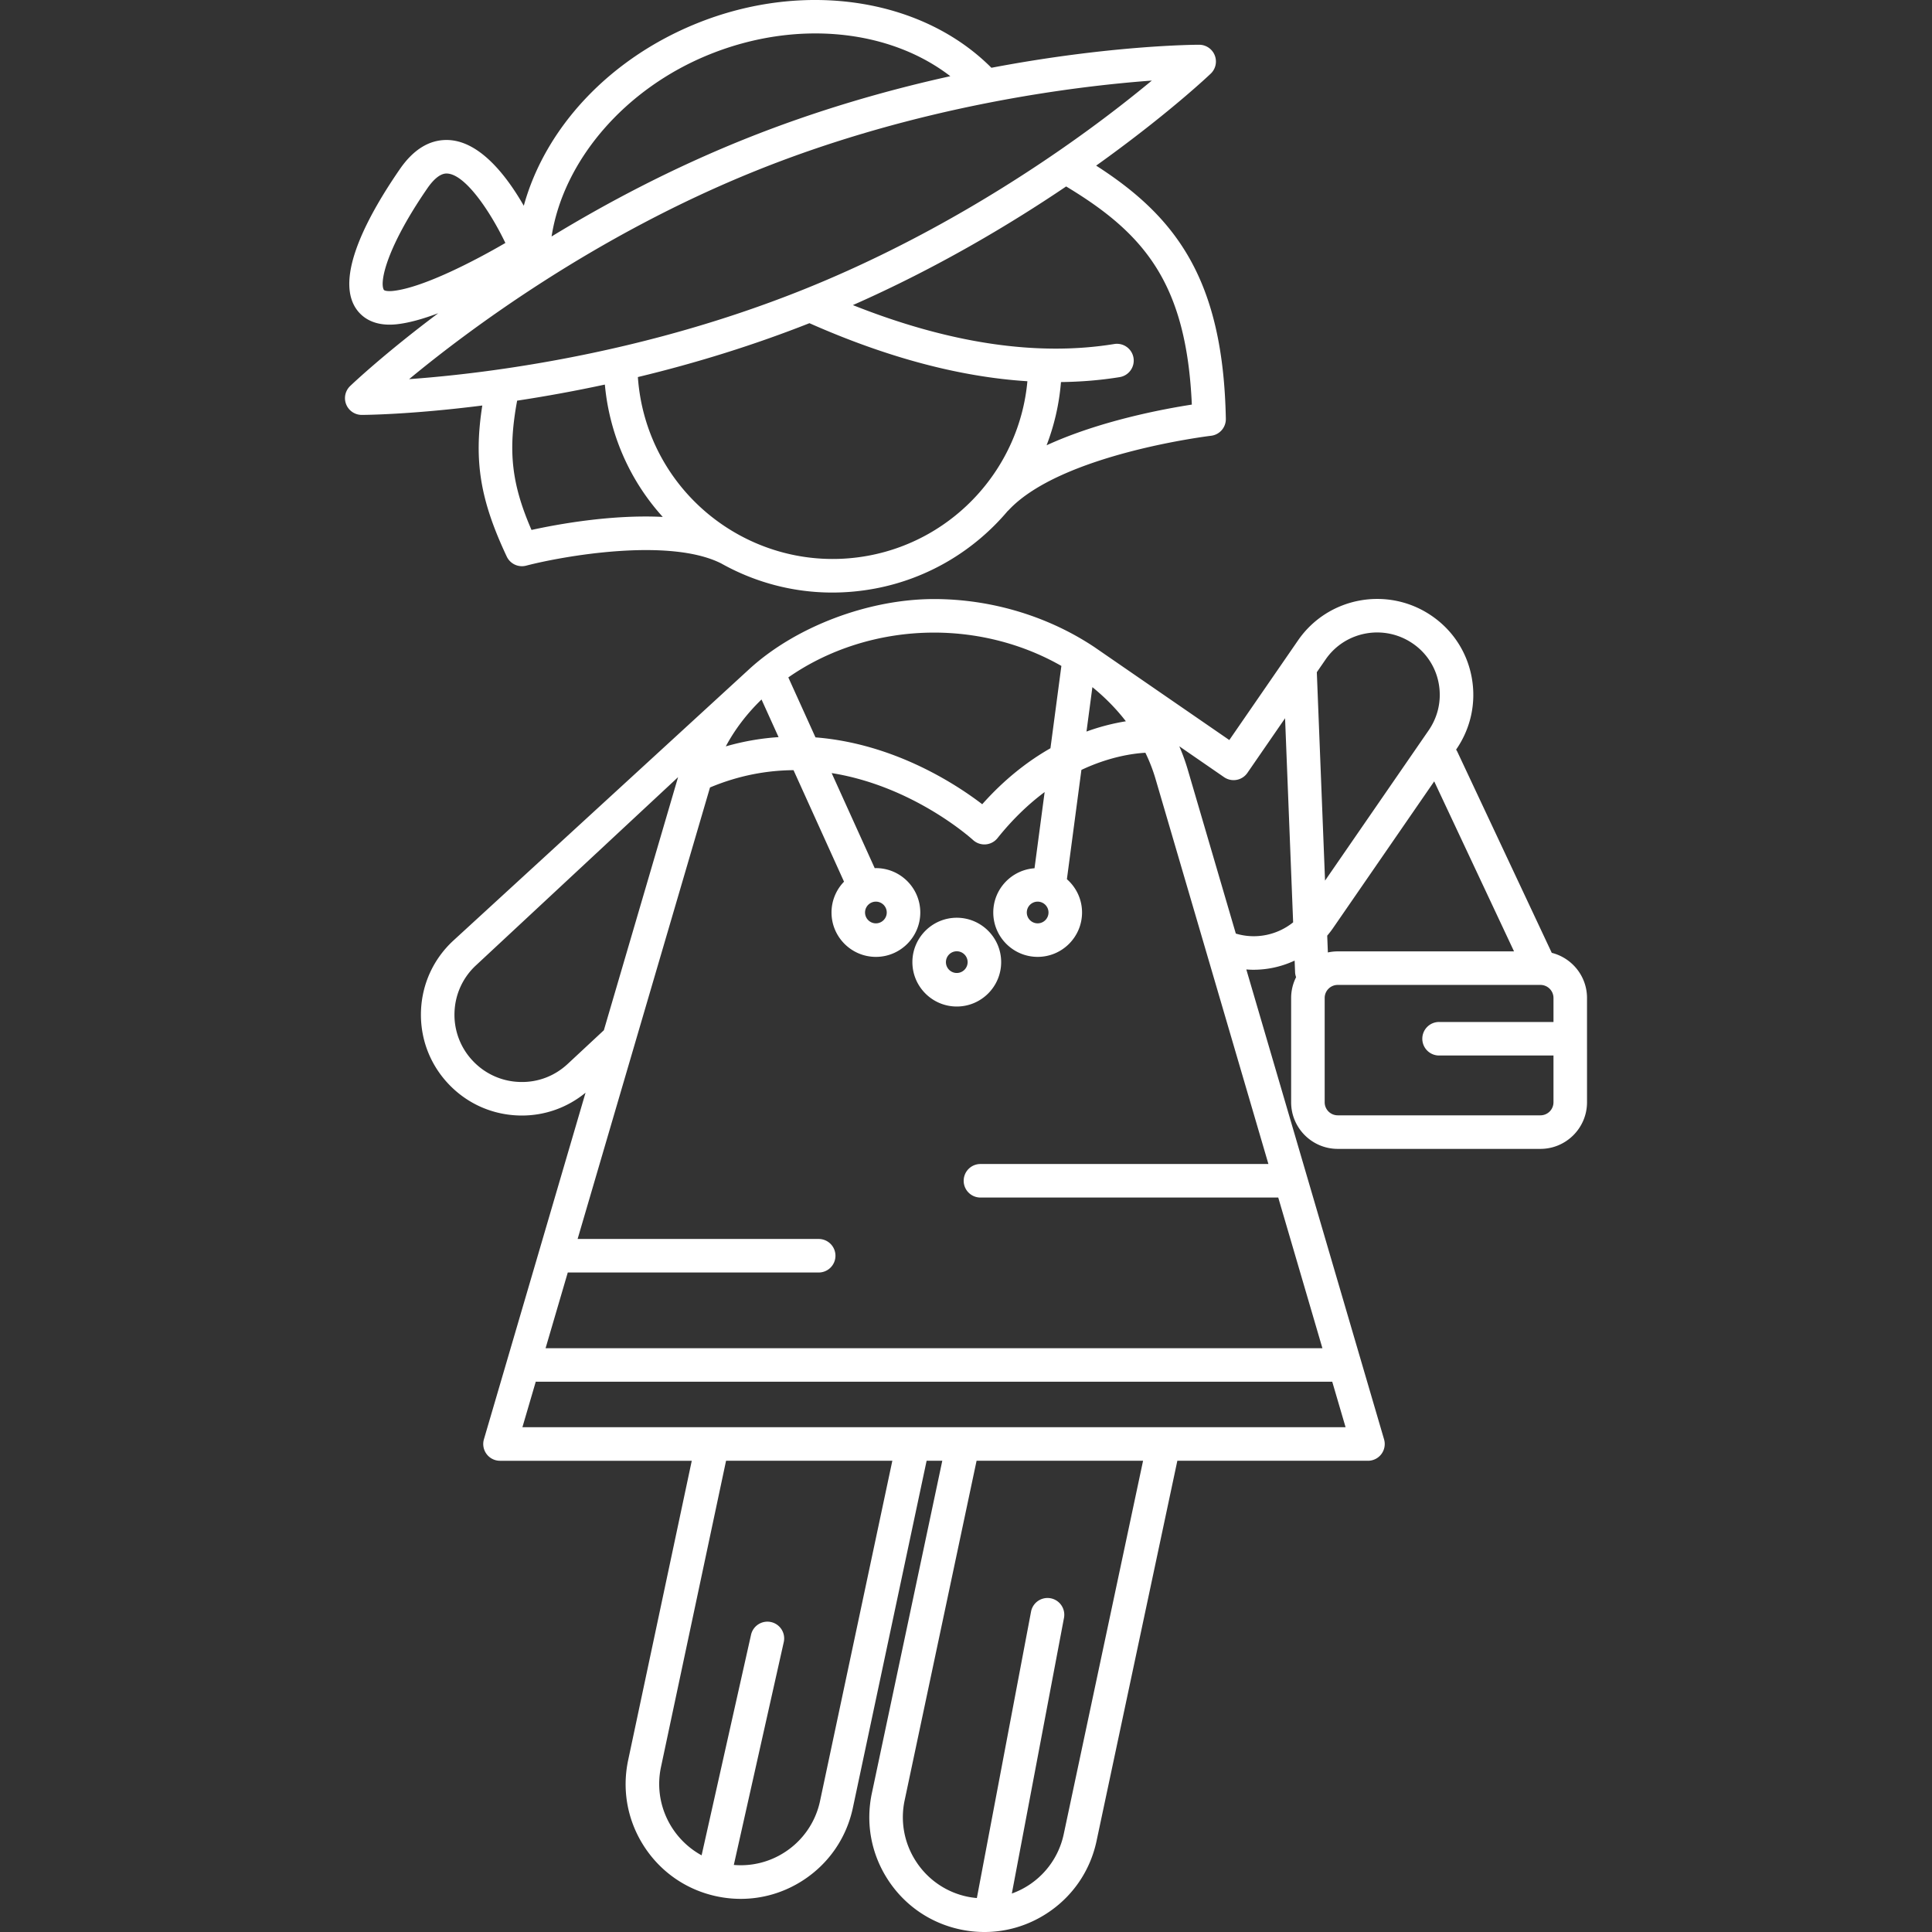 <svg xmlns="http://www.w3.org/2000/svg" viewBox="0 0 489.696 489.696" width="512" height="512"><rect x="0" y="0" width="489.696" height="489.696" fill="#333333" stroke="none"/><g fill="#FFF"><path d="M128.443 141.07a4.252 4.252 0 0 0 4.918 2.305c9.271-2.416 36.201-7.216 49.425-.572 8.676 4.866 18.324 7.389 28.175 7.389 3.631 0 7.29-.342 10.936-1.033 13.453-2.552 25.136-9.705 33.517-19.635.068-.064.146-.114.21-.184 13.261-14.275 50.949-18.842 51.329-18.886a4.251 4.251 0 0 0 3.755-4.304c-.681-35.184-12.499-51.098-32.874-64.17a329.894 329.894 0 0 0 2.999-2.162c16.318-11.904 25.658-20.781 26.048-21.153a4.25 4.25 0 0 0-2.935-7.323h-.009c-1.413.003-22.724.153-52.651 5.837C233.699-.466 203.86-5.028 176.757 5.87c-22.318 8.969-38.561 26.532-43.994 46.284-4.367-7.614-11.302-16.674-19.59-16.674-4.466 0-8.445 2.487-11.828 7.393-7.698 11.163-15.961 26.213-11.602 34.515.961 1.83 3.406 4.899 8.992 4.9h.001c.609 0 1.251-.037 1.909-.11 3.11-.346 6.727-1.394 10.433-2.787-13.64 10.229-21.6 17.761-22.323 18.451a4.25 4.25 0 0 0 2.935 7.323h.009c.561-.001 12.243-.057 30.547-2.382-2.211 14.11-.525 23.985 6.197 38.287zm6.276-6.746c-5.109-11.779-5.981-20.09-3.643-32.772l.225-.033a369.639 369.639 0 0 0 22.01-4.043c.172 1.835.421 3.672.764 5.487 2.015 10.62 6.837 20.245 13.911 28.059-13.126-.658-26.936 1.911-33.267 3.302zm85.593 6.483c-26.836 5.094-52.797-12.599-57.886-39.427a50.686 50.686 0 0 1-.748-5.808c15.125-3.638 29.668-8.204 43.488-13.654 19.65 8.706 38.139 13.63 55.243 14.713-1.966 21.774-18.308 40.046-40.097 44.176zm81.777-38.255c-7.274 1.122-23.323 4.121-36.814 10.313a57.453 57.453 0 0 0 3.645-16.025c5.09-.063 10.056-.469 14.873-1.252a4.252 4.252 0 0 0 3.514-4.878 4.255 4.255 0 0 0-4.878-3.513c-19.554 3.18-41.809-.148-66.254-9.866 21.45-9.458 39.974-20.554 54.058-30.071 19.897 11.978 30.496 24.59 31.856 55.292zM179.928 13.757c21.797-8.768 45.411-6.417 60.946 5.557-16.032 3.536-33.942 8.641-52.275 16.01-18.325 7.367-34.777 16.074-48.792 24.614 2.989-19.222 18.544-37.509 40.121-46.181zM99.708 73.73a9.028 9.028 0 0 1-.97.058h-.001c-.214 0-1.292-.017-1.468-.352-1.115-2.125.904-10.992 11.074-25.737 1.17-1.697 2.957-3.719 4.83-3.719 4.648 0 11.063 9.562 14.923 17.603-7.302 4.259-20.672 11.289-28.388 12.147zm92.061-30.52c41.136-16.535 80.932-21.372 100.18-22.785a330.336 330.336 0 0 1-16.127 12.527c-15.909 11.605-41.307 28.025-71.955 40.346-22.764 9.15-47.609 15.818-73.847 19.818-10.652 1.624-19.699 2.505-26.325 2.983 14.871-12.303 46.941-36.353 88.074-52.889zM242.51 232.618c-6.203 0-11.25 5.047-11.25 11.25s5.047 11.25 11.25 11.25 11.25-5.047 11.25-11.25-5.047-11.25-11.25-11.25zm0 14c-1.517 0-2.75-1.233-2.75-2.75s1.233-2.75 2.75-2.75 2.75 1.233 2.75 2.75-1.233 2.75-2.75 2.75z"/><path d="M190.098 169.424l-75.264 69.051c-4.997 4.653-7.884 10.974-8.127 17.799-.243 6.824 2.186 13.334 6.839 18.331 4.653 4.997 10.975 7.884 17.799 8.127.313.012.624.018.934.018 5.93 0 11.566-2.041 16.137-5.785l-25.758 87.845a4.249 4.249 0 0 0 4.078 5.446h48.604l-16.12 75.869c-1.616 7.606-.173 15.387 4.063 21.908 4.236 6.521 10.758 11.002 18.364 12.618 2.033.432 4.078.646 6.109.646 5.565 0 11.019-1.604 15.797-4.707 6.521-4.235 11.003-10.757 12.619-18.362l18.693-87.972h3.973l-17.852 84.268c-1.617 7.607-.175 15.387 4.062 21.909 4.235 6.521 10.757 11.002 18.362 12.618 2.034.432 4.079.646 6.11.646 5.566 0 11.02-1.603 15.797-4.707 6.522-4.235 11.004-10.757 12.62-18.362l20.48-96.372h48.314a4.247 4.247 0 0 0 4.078-5.445L315.9 245.723c.617.047 1.234.077 1.851.077a24.617 24.617 0 0 0 10.393-2.322l.118 2.978c.017.434.116.84.253 1.229a11.706 11.706 0 0 0-1.256 5.268v26.441c0 6.51 5.297 11.807 11.807 11.807h51.381c6.51 0 11.807-5.297 11.807-11.807V252.95c0-5.518-3.811-10.15-8.935-11.439l-23.963-51.032c-.08-.171-.186-.32-.285-.476l.007-.01c3.703-5.35 5.112-11.809 3.968-18.188-1.146-6.393-4.725-11.951-10.072-15.652-11.077-7.663-26.302-4.917-33.947 6.13l-17.439 25.291L277.369 164c-11.373-7.578-25.708-12.16-40.619-12.16-16.575.001-34.921 6.938-46.652 17.584zm193.659 71.719h-44.69c-.857 0-1.69.097-2.495.271l-.168-4.254c.485-.576.956-1.17 1.391-1.799l.007-.01.038-.054 25.683-37.247 20.234 43.093zm-25.62-77.999a15.638 15.638 0 0 1 6.543 10.163c.745 4.151-.175 8.359-2.595 11.855l-26.232 38.044-2.085-52.824 2.252-3.267c4.977-7.187 14.897-8.969 22.117-3.971zM321.5 295.036h-72.99a4.249 4.249 0 0 0-4.25 4.25 4.249 4.249 0 0 0 4.25 4.25h75.482l11.193 38.188h-196.9l5.626-19.188h63.599a4.249 4.249 0 0 0 4.25-4.25 4.249 4.249 0 0 0-4.25-4.25h-61.106l33.557-114.44c7.341-3.077 14.472-4.332 21.171-4.386l12.8 28.266a11.202 11.202 0 0 0-3.171 7.811c0 6.203 5.047 11.25 11.25 11.25s11.25-5.047 11.25-11.25-5.047-11.25-11.25-11.25c-.102 0-.199.013-.3.016l-10.915-24.104c20.404 3.258 34.969 16.18 35.854 16.98a4.252 4.252 0 0 0 6.179-.488c3.94-4.926 7.999-8.733 11.951-11.681l-2.564 19.315c-5.832.411-10.455 5.275-10.455 11.21 0 6.203 5.047 11.25 11.25 11.25s11.25-5.047 11.25-11.25c0-3.363-1.491-6.378-3.838-8.441l3.677-27.7c7.085-3.336 13.054-4.166 16.216-4.345a42.33 42.33 0 0 1 2.65 6.893l28.534 97.344zm-128.481-117.74l4.321 9.541a63.03 63.03 0 0 0-13.374 2.344c2.324-4.345 5.391-8.34 9.053-11.885zm28.991 51.24c1.517 0 2.75 1.233 2.75 2.75s-1.233 2.75-2.75 2.75-2.75-1.233-2.75-2.75 1.234-2.75 2.75-2.75zm41 0c1.517 0 2.75 1.233 2.75 2.75s-1.233 2.75-2.75 2.75-2.75-1.233-2.75-2.75 1.234-2.75 2.75-2.75zm13.874-54.369c3.196 2.598 6.055 5.495 8.487 8.654a54.298 54.298 0 0 0-9.982 2.605l1.495-11.259zm-7.86-5.377l-2.771 20.868c-5.592 3.184-11.534 7.722-17.29 14.188-6.652-5.091-22.36-15.372-42.266-16.946l-6.882-15.197c10.167-7.112 23.163-11.361 36.934-11.361 11.739-.001 22.923 3.103 32.275 8.448zM143.887 269.672c-3.336 3.106-7.655 4.745-12.239 4.565a16.954 16.954 0 0 1-11.881-5.426 16.942 16.942 0 0 1-4.564-12.235 16.95 16.95 0 0 1 5.425-11.881l51.242-47.715-18.811 64.151-9.172 8.541zm63.972 186.788a20.48 20.48 0 0 1-8.934 13.001 20.445 20.445 0 0 1-12.927 3.237l12.66-56.482a4.25 4.25 0 0 0-3.218-5.077 4.256 4.256 0 0 0-5.077 3.218l-12.53 55.905c-7.789-4.253-12.234-13.257-10.298-22.371l16.496-77.636h42.145l-18.317 86.205zm61.766 8.4a20.477 20.477 0 0 1-13.158 15.084l13.219-69.868a4.25 4.25 0 1 0-8.352-1.58l-13.733 72.593a21.159 21.159 0 0 1-2.422-.352 20.476 20.476 0 0 1-13.002-8.935 20.473 20.473 0 0 1-2.874-15.514l18.226-86.033h42.2l-20.104 94.605zM132.412 361.755l3.389-11.557c.087.005.169.025.257.025h201.621l3.38 11.531H132.412zm180.824-125.128l-12.104-41.293a49.957 49.957 0 0 0-2.224-6.178l11.354 7.83c.929.64 2.073.886 3.181.681a4.242 4.242 0 0 0 2.731-1.768l9.548-13.848 2.042 51.73c-4.021 3.24-9.486 4.375-14.528 2.846zm77.212 46.071h-51.381a3.31 3.31 0 0 1-3.307-3.307V252.95a3.31 3.31 0 0 1 3.307-3.307h51.37l.014.001.003-.001a3.311 3.311 0 0 1 3.301 3.307v6.086h-28.998a4.249 4.249 0 0 0-4.25 4.25 4.249 4.249 0 0 0 4.25 4.25h28.998v11.855a3.311 3.311 0 0 1-3.307 3.307z"/></g></svg>